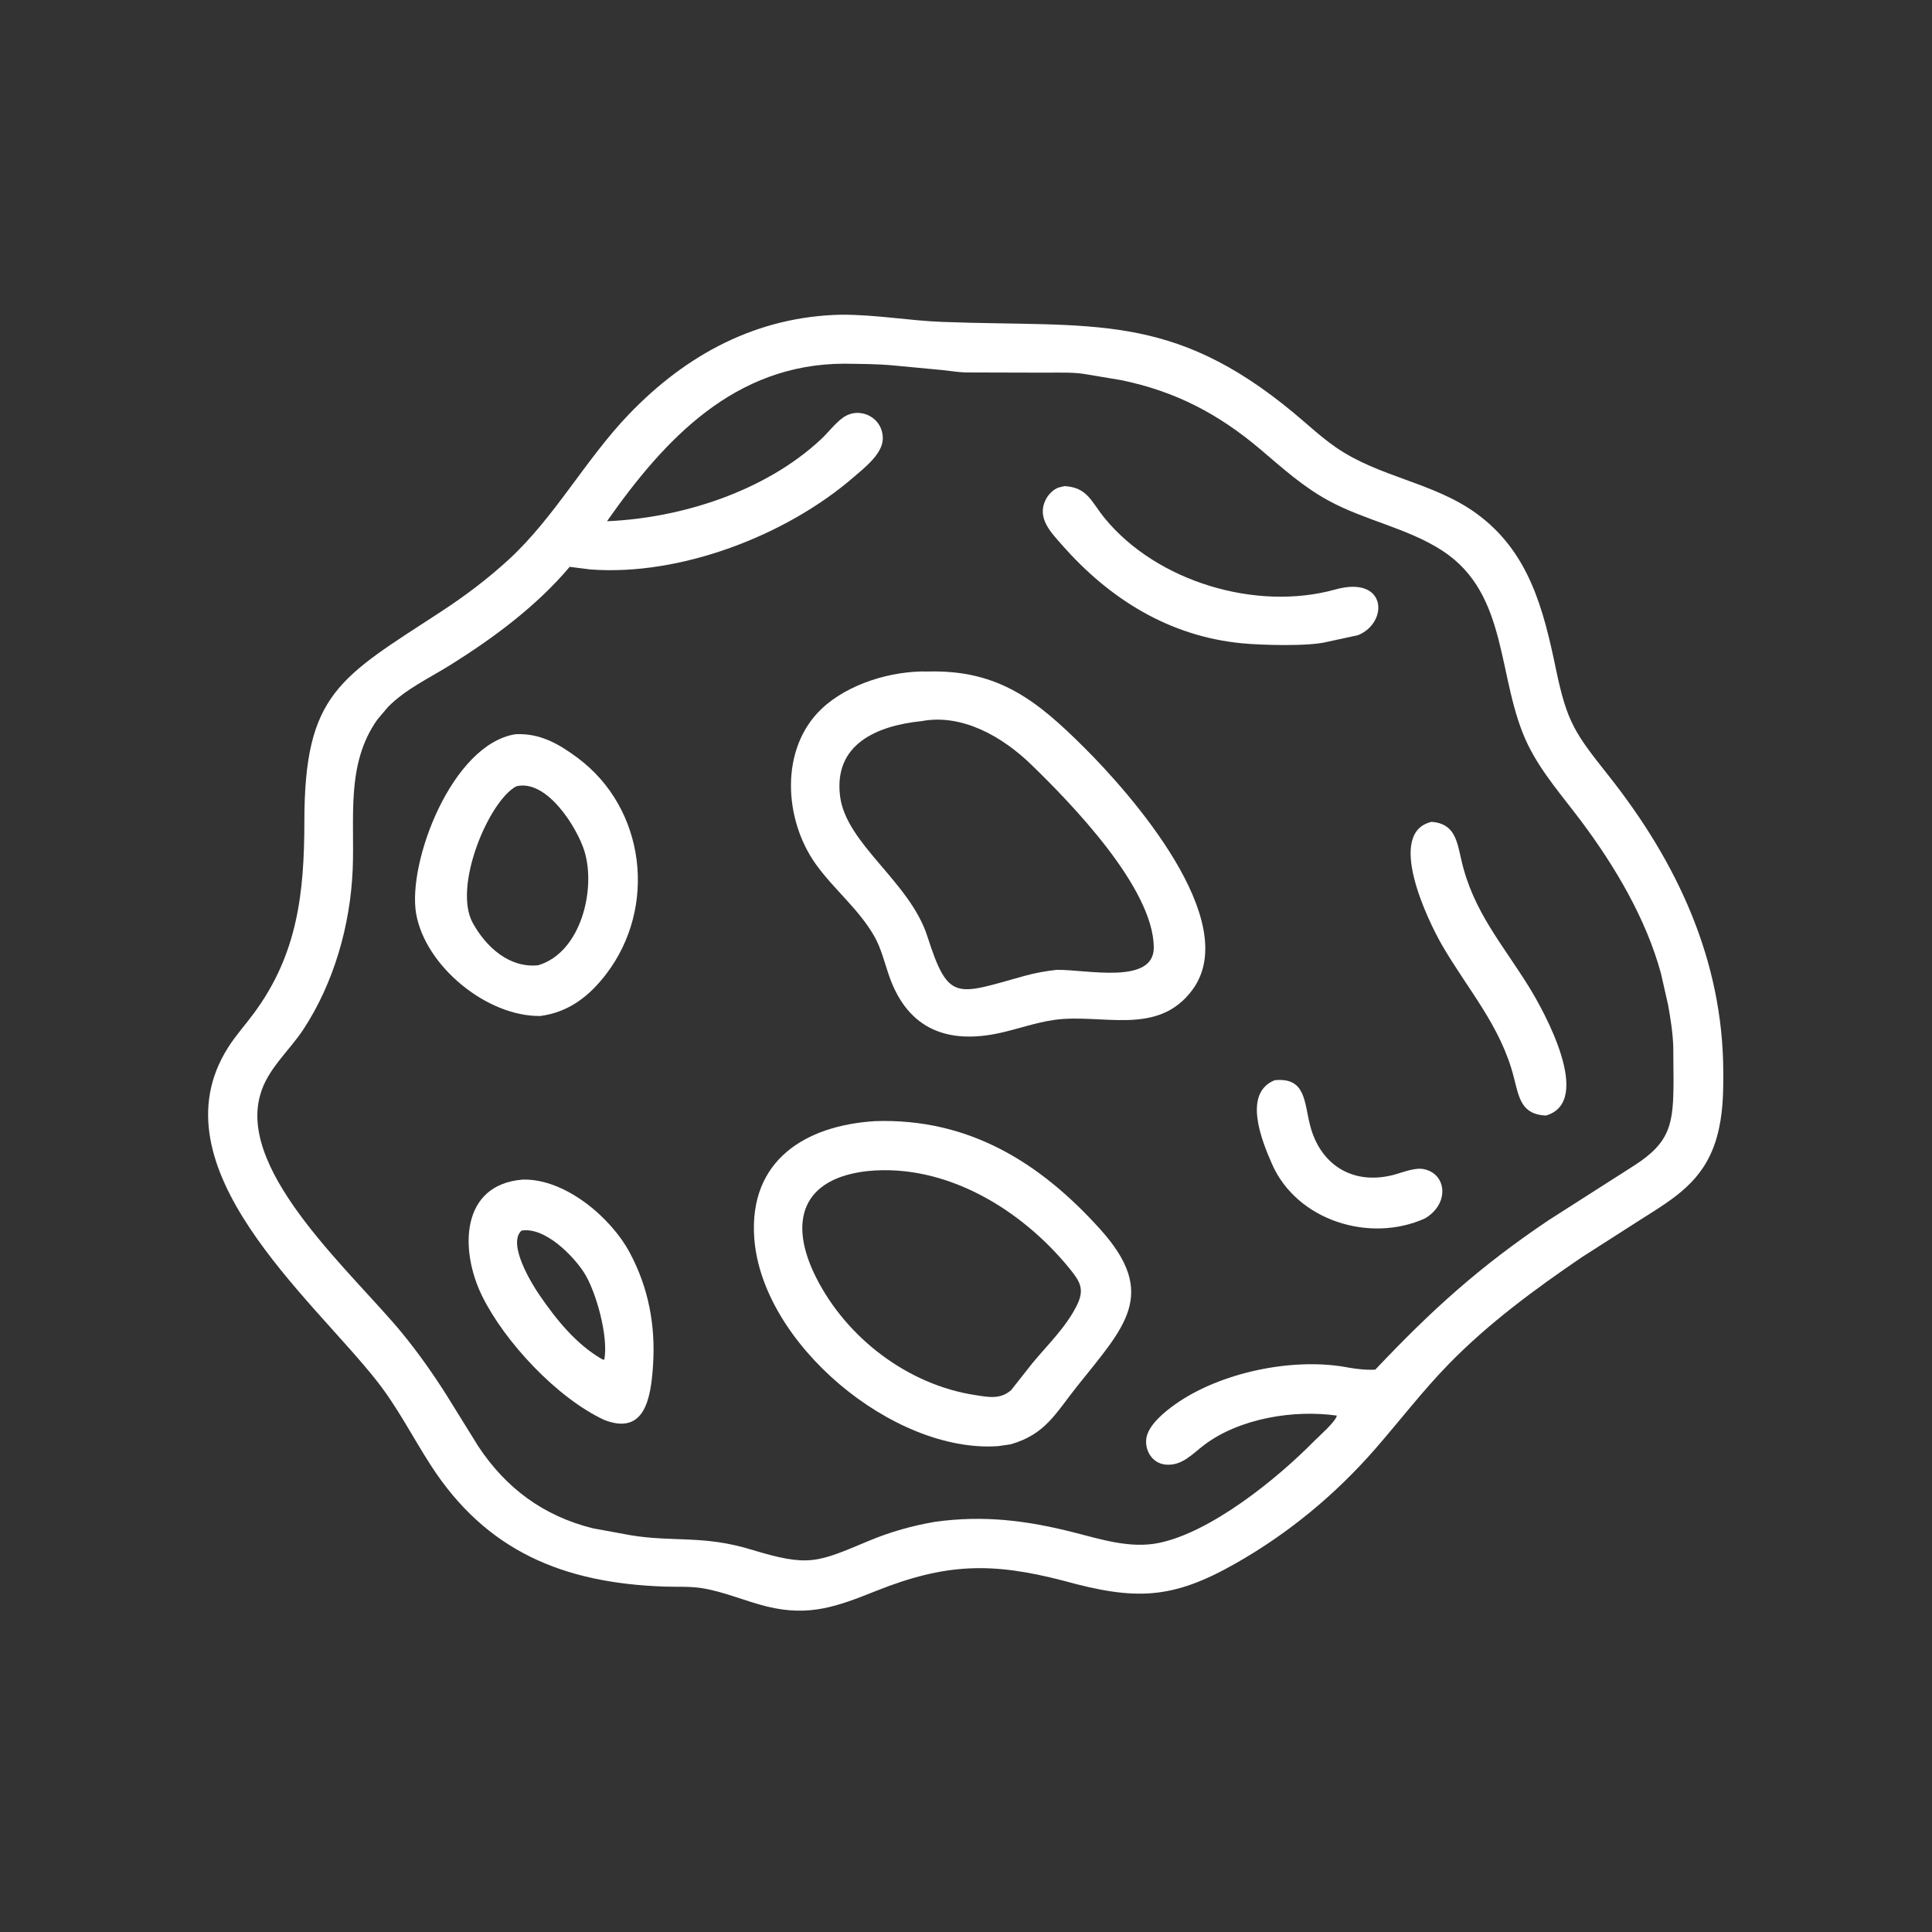 <?xml version="1.0" encoding="utf-8" ?>
<svg xmlns="http://www.w3.org/2000/svg" xmlns:xlink="http://www.w3.org/1999/xlink" style="fill:#fff" width="512" height="512">
	<rect width="100%" height="100%" fill="#333333" stroke="none"/>
	<path transform="scale(0.8 0.8)" d="M352.232 523.617C328.827 517.547 313.504 517.707 290.178 527.027C277.312 532.167 268.134 535.595 254.164 532.2C246.905 530.436 239.839 527.243 232.444 526.082C228.526 525.466 224.218 525.711 220.242 525.579C186.565 524.454 160.989 513.788 142.656 485.318C136.618 475.941 131.742 466.246 124.799 457.421C103.104 429.841 50.59 386.567 75.496 347.099C78.108 342.96 81.381 339.365 84.269 335.433C98.594 315.93 100.807 295.684 100.825 272.093C100.858 229.579 112.562 224.525 146.224 202.531C153.985 197.46 161.626 191.695 168.459 185.421C183.734 171.394 193.871 152.335 208.233 137.344C227.415 117.322 250.801 104.837 278.643 104.251C290.69 104.232 300.783 106.214 312.344 106.644C361.795 108.484 387.995 103.133 428.496 136.715C433.109 140.54 437.514 144.708 442.44 148.13C456.797 158.103 474.789 159.747 488.997 170.036C506.48 182.696 511.267 201.636 515.46 221.812C519.113 239.391 521.786 242.957 532.902 256.994C555.593 285.648 570.737 318.075 570.86 354.991C570.886 362.508 570.778 369.254 568.762 376.562L568.306 378.086C564.053 391.288 554.783 396.881 543.81 403.791L523.969 416.489C508.558 426.97 493.201 438.284 480.135 451.639C471.324 460.643 463.812 470.511 455.556 479.973C442.342 495.119 426.968 507.838 409.502 517.8C388.183 529.959 376.077 530.197 352.232 523.617ZM279.584 120.479C243.281 120.609 220.162 145.48 201.074 172.663C225.795 171.609 253.498 162.76 271.966 145.522C274.341 143.305 276.52 140.365 279.11 138.447C284.69 134.315 292.644 138.283 292.432 145.469C292.286 150.431 286.257 155.055 282.779 158.067C260.489 177.366 225.386 190.923 195.469 188.63L188.714 187.771C177.887 200.649 163.51 211.334 149.282 220.223C142.271 224.602 134.412 228.239 128.548 234.172L125.006 238.362C114.471 253.223 117.557 271.088 116.83 288.103C116.047 306.461 110.64 325.545 100.513 340.975C95.803 348.151 88.533 354.184 86.216 362.656L86.072 363.168C79.198 388.963 117.272 422.119 133.33 441.761C138.552 448.149 143.389 455.002 147.808 461.97L158.461 479.145C167.64 492.999 180.047 502.206 196.406 506.274L208.89 508.562C222.927 510.906 232.948 508.479 248.715 513.281C268.17 519.207 270.617 517.595 288.125 510.301C295.029 507.425 302.287 505.393 309.658 504.133C325.856 501.867 340.158 503.666 355.799 507.656C364.805 509.954 374.396 513.023 383.75 511.145C401.034 507.675 422.956 489.945 435.139 477.569C436.8 475.881 442.425 471.002 442.856 468.938C428.625 466.914 410.673 469.816 398.973 478.608C395.012 481.585 391.554 485.704 386.075 485.161C381.772 484.734 379.198 480.617 379.731 476.539C380.319 472.038 385.958 467.553 389.412 465.116C404.053 454.786 427.452 449.757 445.436 452.798L446.573 453.008C449.351 453.51 452.778 453.892 455.597 453.698C474.322 433.888 490.113 419.592 513 404.203L541.41 386.053C553.4 378.345 554.342 372.228 554.375 358.029L554.292 346.819C554.152 342.135 553.399 337.535 552.587 332.924L550.213 322.458C545.265 304.321 535.042 287.078 523.851 272.101C517.722 263.899 510.693 256.004 506.172 246.757C495.674 225.286 500.188 196.889 477.701 182.359C466.174 174.91 452.069 172.396 440.008 165.788C431.572 161.166 424.943 155.162 417.676 148.987C403.71 137.119 389.356 129.615 371.406 125.928L360.244 124.057C355.763 123.208 350.946 123.464 346.398 123.452L319.78 123.378C317.184 123.278 314.589 122.834 312.005 122.571L295.842 121.047C290.446 120.543 284.998 120.558 279.584 120.479Z"/>
	<path transform="scale(0.8 0.8)" d="M449.89 210.405L439.741 212.6C433.61 214.206 417.747 213.718 411.329 213.092C387.347 210.756 367.574 198.459 351.854 180.58C348.101 176.311 343.356 171.594 346.406 165.508C347.25 163.826 348.948 162.04 350.781 161.474L352.629 161.03C360.262 161.457 361.494 166.203 365.861 171.56C383.135 192.743 416.213 202.569 442.335 195.278C459.476 190.493 460.064 206.216 449.89 210.405Z"/>
	<path transform="scale(0.8 0.8)" d="M349.02 337.886C343.015 338.769 337.269 340.839 331.361 342.153C314.408 345.921 300.904 341.347 294.611 323.489C293.01 318.948 291.977 314.26 289.561 310.043C284.415 301.059 276.151 294.557 270.199 286.201C259.67 271.419 258.27 248.032 272.126 234.844C280.915 226.478 295.488 222.119 307.471 222.443C330.97 221.854 343.727 232.275 359.224 247.7C374.261 262.667 411.885 305.093 394.997 327.906C383.401 343.573 364.924 335.553 349.02 337.886ZM305.309 238.878C290.473 240.401 276.198 246.472 278.27 263.639C280.193 279.569 301.372 292.022 307.193 310.156C314.218 332.042 316.638 329.587 339.301 323.3C342.834 322.32 346.413 321.665 350.057 321.269C359.949 321.145 382.34 326.354 382.21 313.779C382.005 293.963 354.547 265.812 341.555 253.232C332.212 244.186 318.887 236.332 305.309 238.878Z"/>
	<path transform="scale(0.8 0.8)" d="M179.017 336.558C161.286 336.821 140.874 320.024 137.85 302.674C134.902 285.753 149.643 246.53 170.781 243.214C178.824 242.853 184.938 246.29 191.333 251.044C213.906 267.825 217.771 300.574 200.755 322.739C195.044 330.178 188.316 335.298 179.017 336.558ZM171.02 260.469C161.933 265.343 149.974 293.639 156.589 305.7C160.958 313.665 168.686 320.75 178.28 319.757C192.524 315.522 197.474 294.491 193.597 281.941C191.23 274.281 181.235 257.995 171.02 260.469Z"/>
	<path transform="scale(0.8 0.8)" d="M512.098 369.544C504.002 369.178 503.222 363.767 501.466 356.841C497.159 339.85 486.207 327.792 477.72 313.131C472.912 304.826 458.956 275.8 474.244 272.242C481.828 272.83 482.621 278.42 484.081 284.844C487.956 301.894 497.632 312.591 506.519 326.963C511.588 335.159 528.024 364.965 512.098 369.544Z"/>
	<path transform="scale(0.8 0.8)" d="M472.057 403.608C453.791 411.876 429.641 404.355 421.396 385.657C417.919 377.77 411.634 362.163 422.227 357.844C432.545 356.777 432 365.027 433.975 372.758C437.27 385.653 447.833 392.629 461.329 389.271C464.335 388.523 468.485 386.684 471.571 387.276C479.193 388.739 480.34 398.683 472.057 403.608Z"/>
	<path transform="scale(0.8 0.8)" d="M334.765 478.456L330.612 479.052C295.887 481.454 252.175 444.995 249.843 409.888C248.155 384.47 266.625 372.836 289.882 371.387C320.507 370.383 344.184 384.668 364.494 407.243C383.876 428.789 372.548 439.449 356.724 459.333C349.616 468.266 346.317 475.142 334.765 478.456ZM287.404 387.928C265.989 390.281 260.803 404.334 270.391 423.278C280.507 443.267 300.762 458.729 322.995 462.13C327.468 462.814 331.274 463.663 334.939 460.518L341.977 451.591C347.062 445.435 353.04 439.76 356.663 432.546C359.381 427.134 357.875 424.589 354.185 420.075C338.203 400.526 313.265 385.352 287.404 387.928Z"/>
	<path transform="scale(0.8 0.8)" d="M200.249 470.413C184.455 463.097 167.1 444.377 159.696 429.297C152.242 414.113 152.536 392.411 173.142 390.755C187.202 390.377 202.354 403.301 208.582 414.904C214.877 426.63 217.196 439.163 216.322 452.348C215.617 462.974 213.696 475.577 200.249 470.413ZM172.751 407.656C167.987 412.035 176.109 425.224 178.709 429.009C184.257 437.09 190.88 445.376 199.531 450.297L200.156 450.466C201.701 442.857 197.344 427.494 193.437 421.502C189.71 415.783 180.426 406.355 172.751 407.656Z"/>
</svg>
